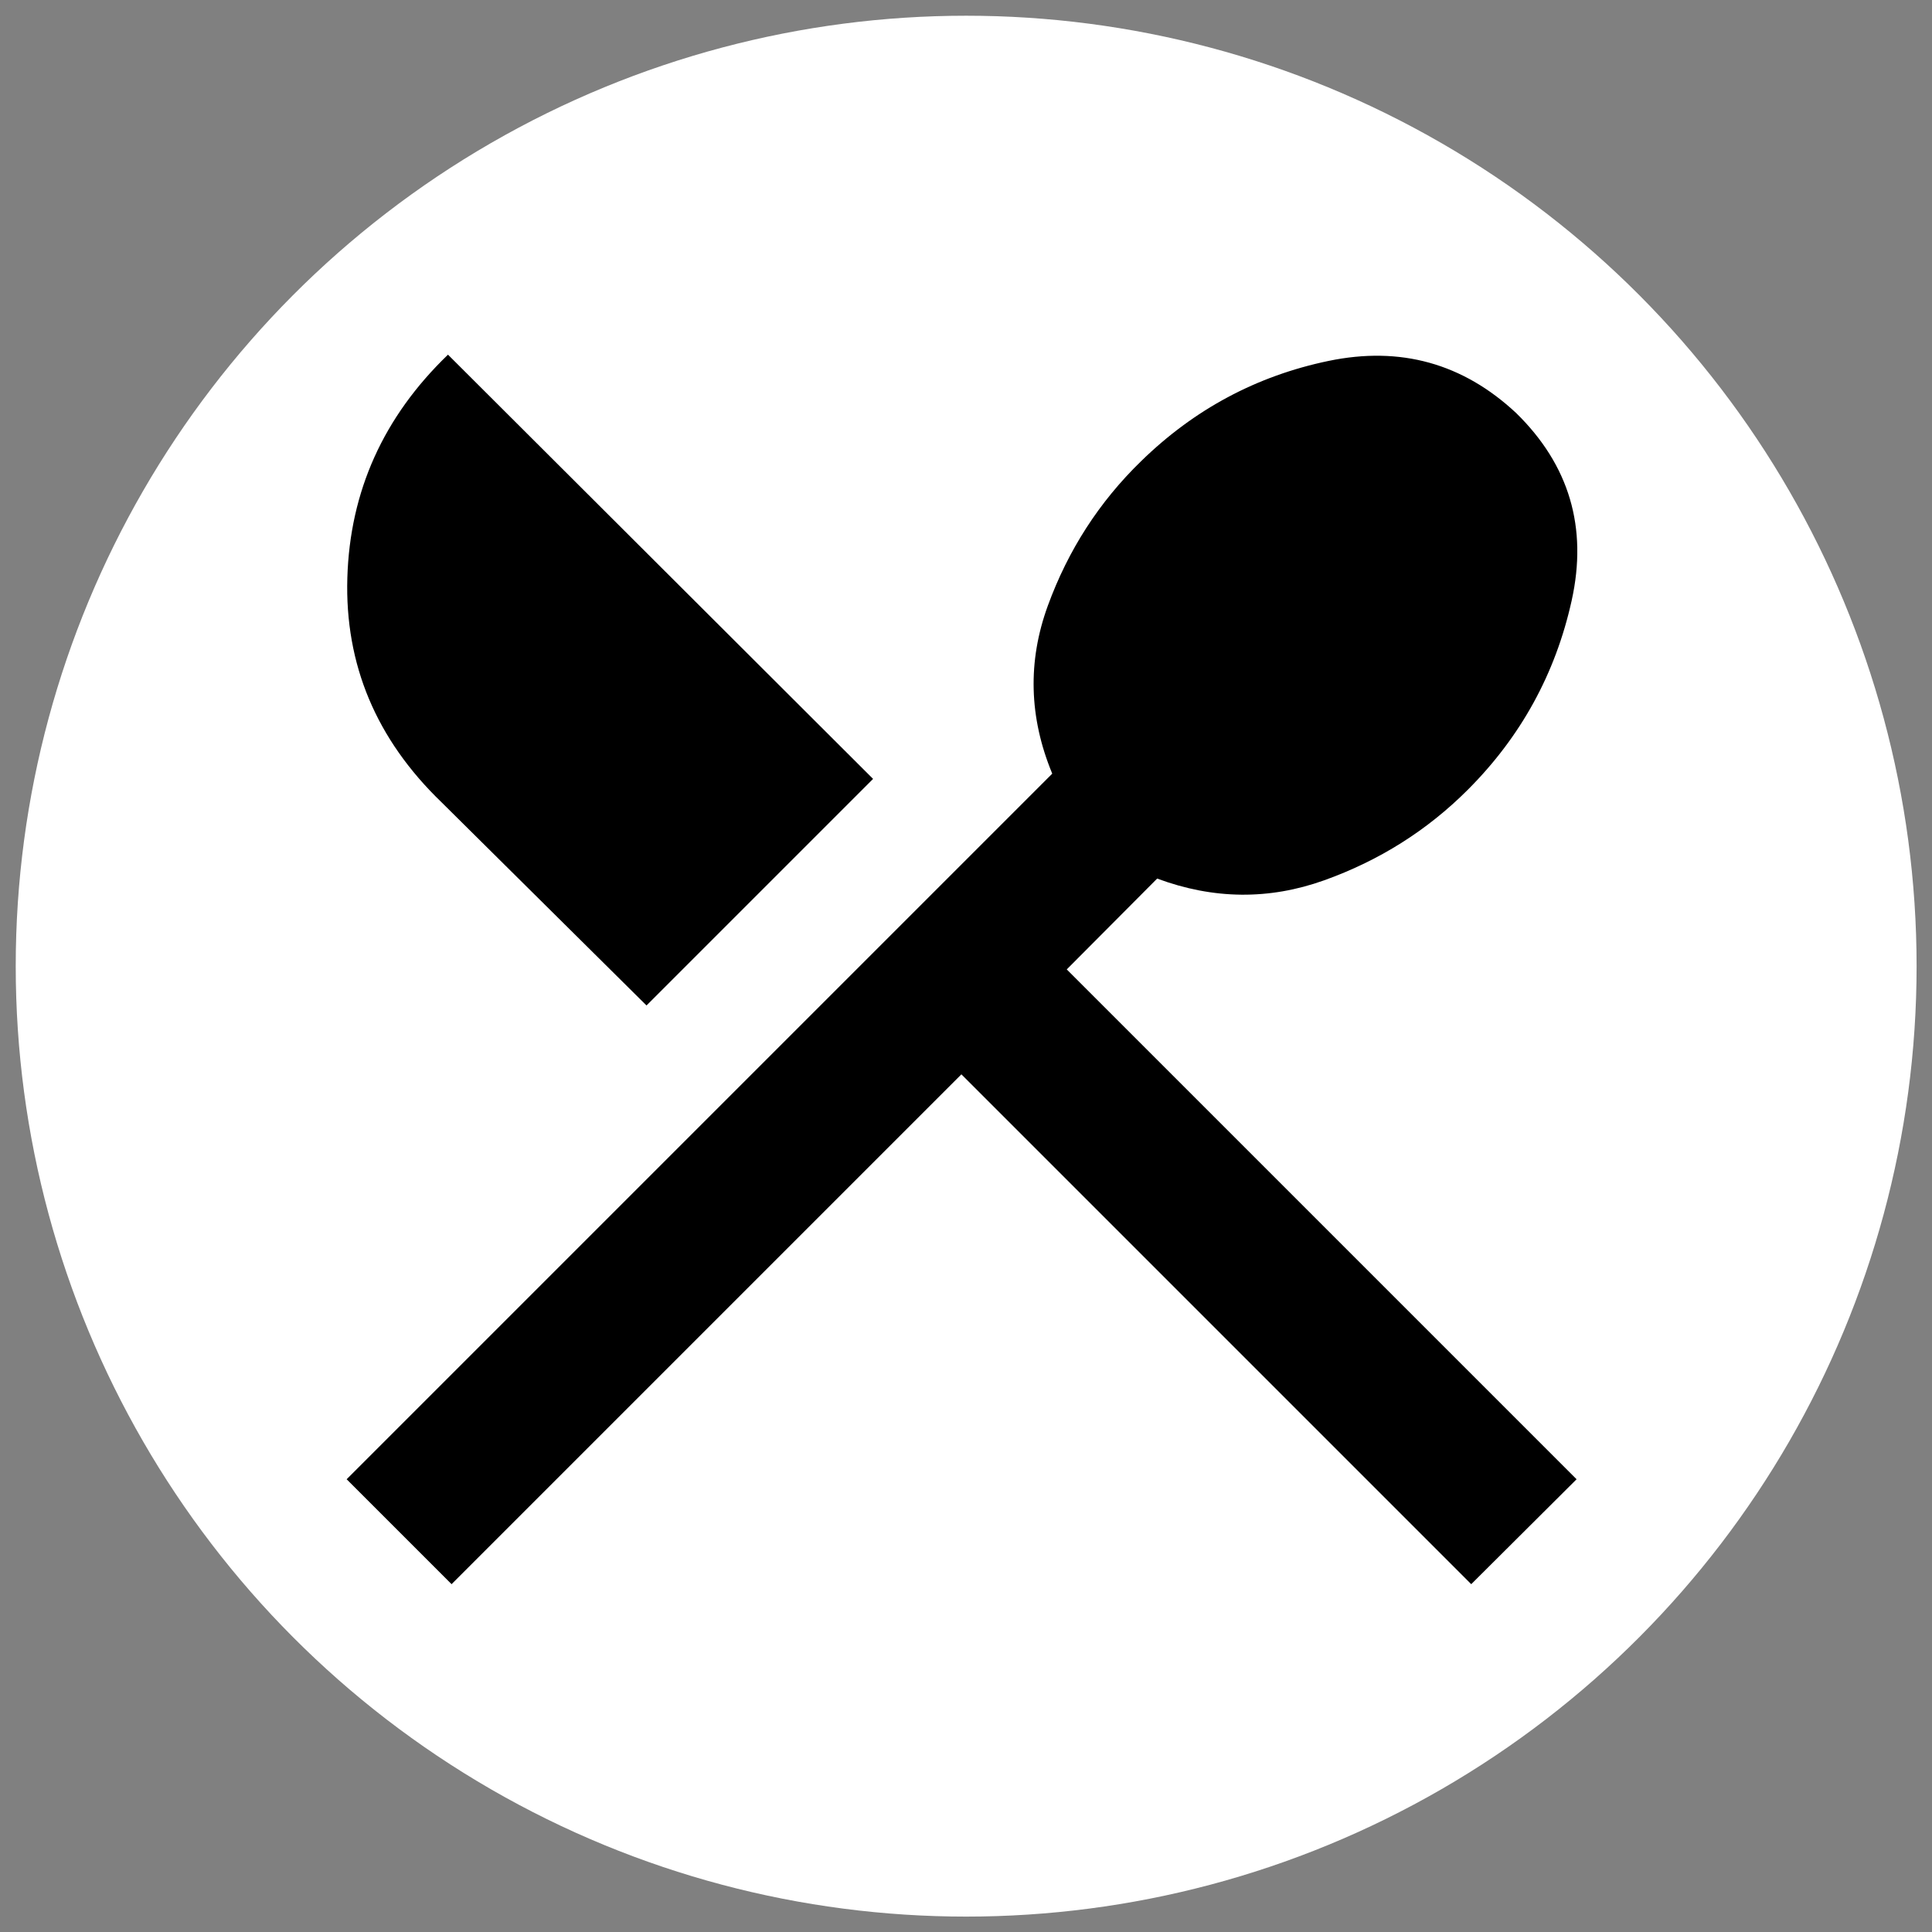 <?xml version="1.0" encoding="UTF-8" standalone="no" ?>
<!DOCTYPE svg PUBLIC "-//W3C//DTD SVG 1.1//EN" "http://www.w3.org/Graphics/SVG/1.1/DTD/svg11.dtd">
<svg xmlns="http://www.w3.org/2000/svg" xmlns:xlink="http://www.w3.org/1999/xlink" version="1.1" width="1080" height="1080" viewBox="0 0 1080 1080" xml:space="preserve">
<rect x="0" y="0" width="1080" height="1080" fill="#808080" stroke="none"/>
<desc>Created with Fabric.js 5.2.4</desc>
<defs>
</defs>
<rect x="0" y="0" width="100%" height="100%" fill="transparent"></rect>
<g transform="matrix(1 0 0 1 540 540)" id="09efd038-250c-4b79-9cf3-29b30e59de5d"  >
</g>
<g transform="matrix(1 0 0 1 540 540)" id="b6d669dc-989e-42f6-aed8-d2e4db63b9f8"  >
<rect style="stroke: none; stroke-width: 1; stroke-dasharray: none; stroke-linecap: butt; stroke-dashoffset: 0; stroke-linejoin: miter; stroke-miterlimit: 4; fill: rgb(255,255,255); fill-rule: nonzero; opacity: 1; visibility: hidden;" vector-effect="non-scaling-stroke"  x="-540" y="-540" rx="0" ry="0" width="1080" height="1080" />
</g>
<g transform="matrix(15.18 0 0 15.18 540.09 540.09)" id="24ab341b-7bbe-4fe4-8fb5-956edb9777fe"  >
<circle style="stroke: rgb(0,0,0); stroke-opacity: 0; stroke-width: 0; stroke-dasharray: none; stroke-linecap: butt; stroke-dashoffset: 0; stroke-linejoin: miter; stroke-miterlimit: 4; fill: rgb(255,255,255); fill-rule: nonzero; opacity: 1;" vector-effect="non-scaling-stroke"  cx="0" cy="0" r="35" />
</g>
<g transform="matrix(1 0 0 1 540 540)" id="99769b5e-744d-4cee-99f7-33a564760a80"  >
<path style="stroke: rgb(0,0,0); stroke-width: 0; stroke-dasharray: none; stroke-linecap: butt; stroke-dashoffset: 0; stroke-linejoin: miter; stroke-miterlimit: 4; fill: rgb(0,0,0); fill-rule: nonzero; opacity: 1;" vector-effect="non-scaling-stroke"  transform=" translate(-483.05, 481.91)" d="M 195.478 -136.348 L 136.826 -195 L 531.261 -589.435 Q 511.739 -636.587 528.793 -683.304 Q 545.848 -730.022 580.891 -764.065 Q 625.413 -807.587 685.663 -820.141 Q 745.913 -832.696 790.544 -791.065 Q 835.174 -747.435 821.62 -686.185 Q 808.065 -624.935 763.544 -580.413 Q 729.5 -546.37 683.283 -529.815 Q 637.065 -513.261 589.913 -530.782 L 539.37 -480 L 824.37 -195 L 765.478 -136.348 L 480.478 -421.348 L 195.478 -136.348 Z M 304.456 -459.848 L 189.891 -573.413 Q 135.065 -626.239 137.217 -698.891 Q 139.37 -771.544 193.478 -823.652 L 431.109 -586.5 L 304.456 -459.848 Z" stroke-linecap="round" />
</g>
</svg>